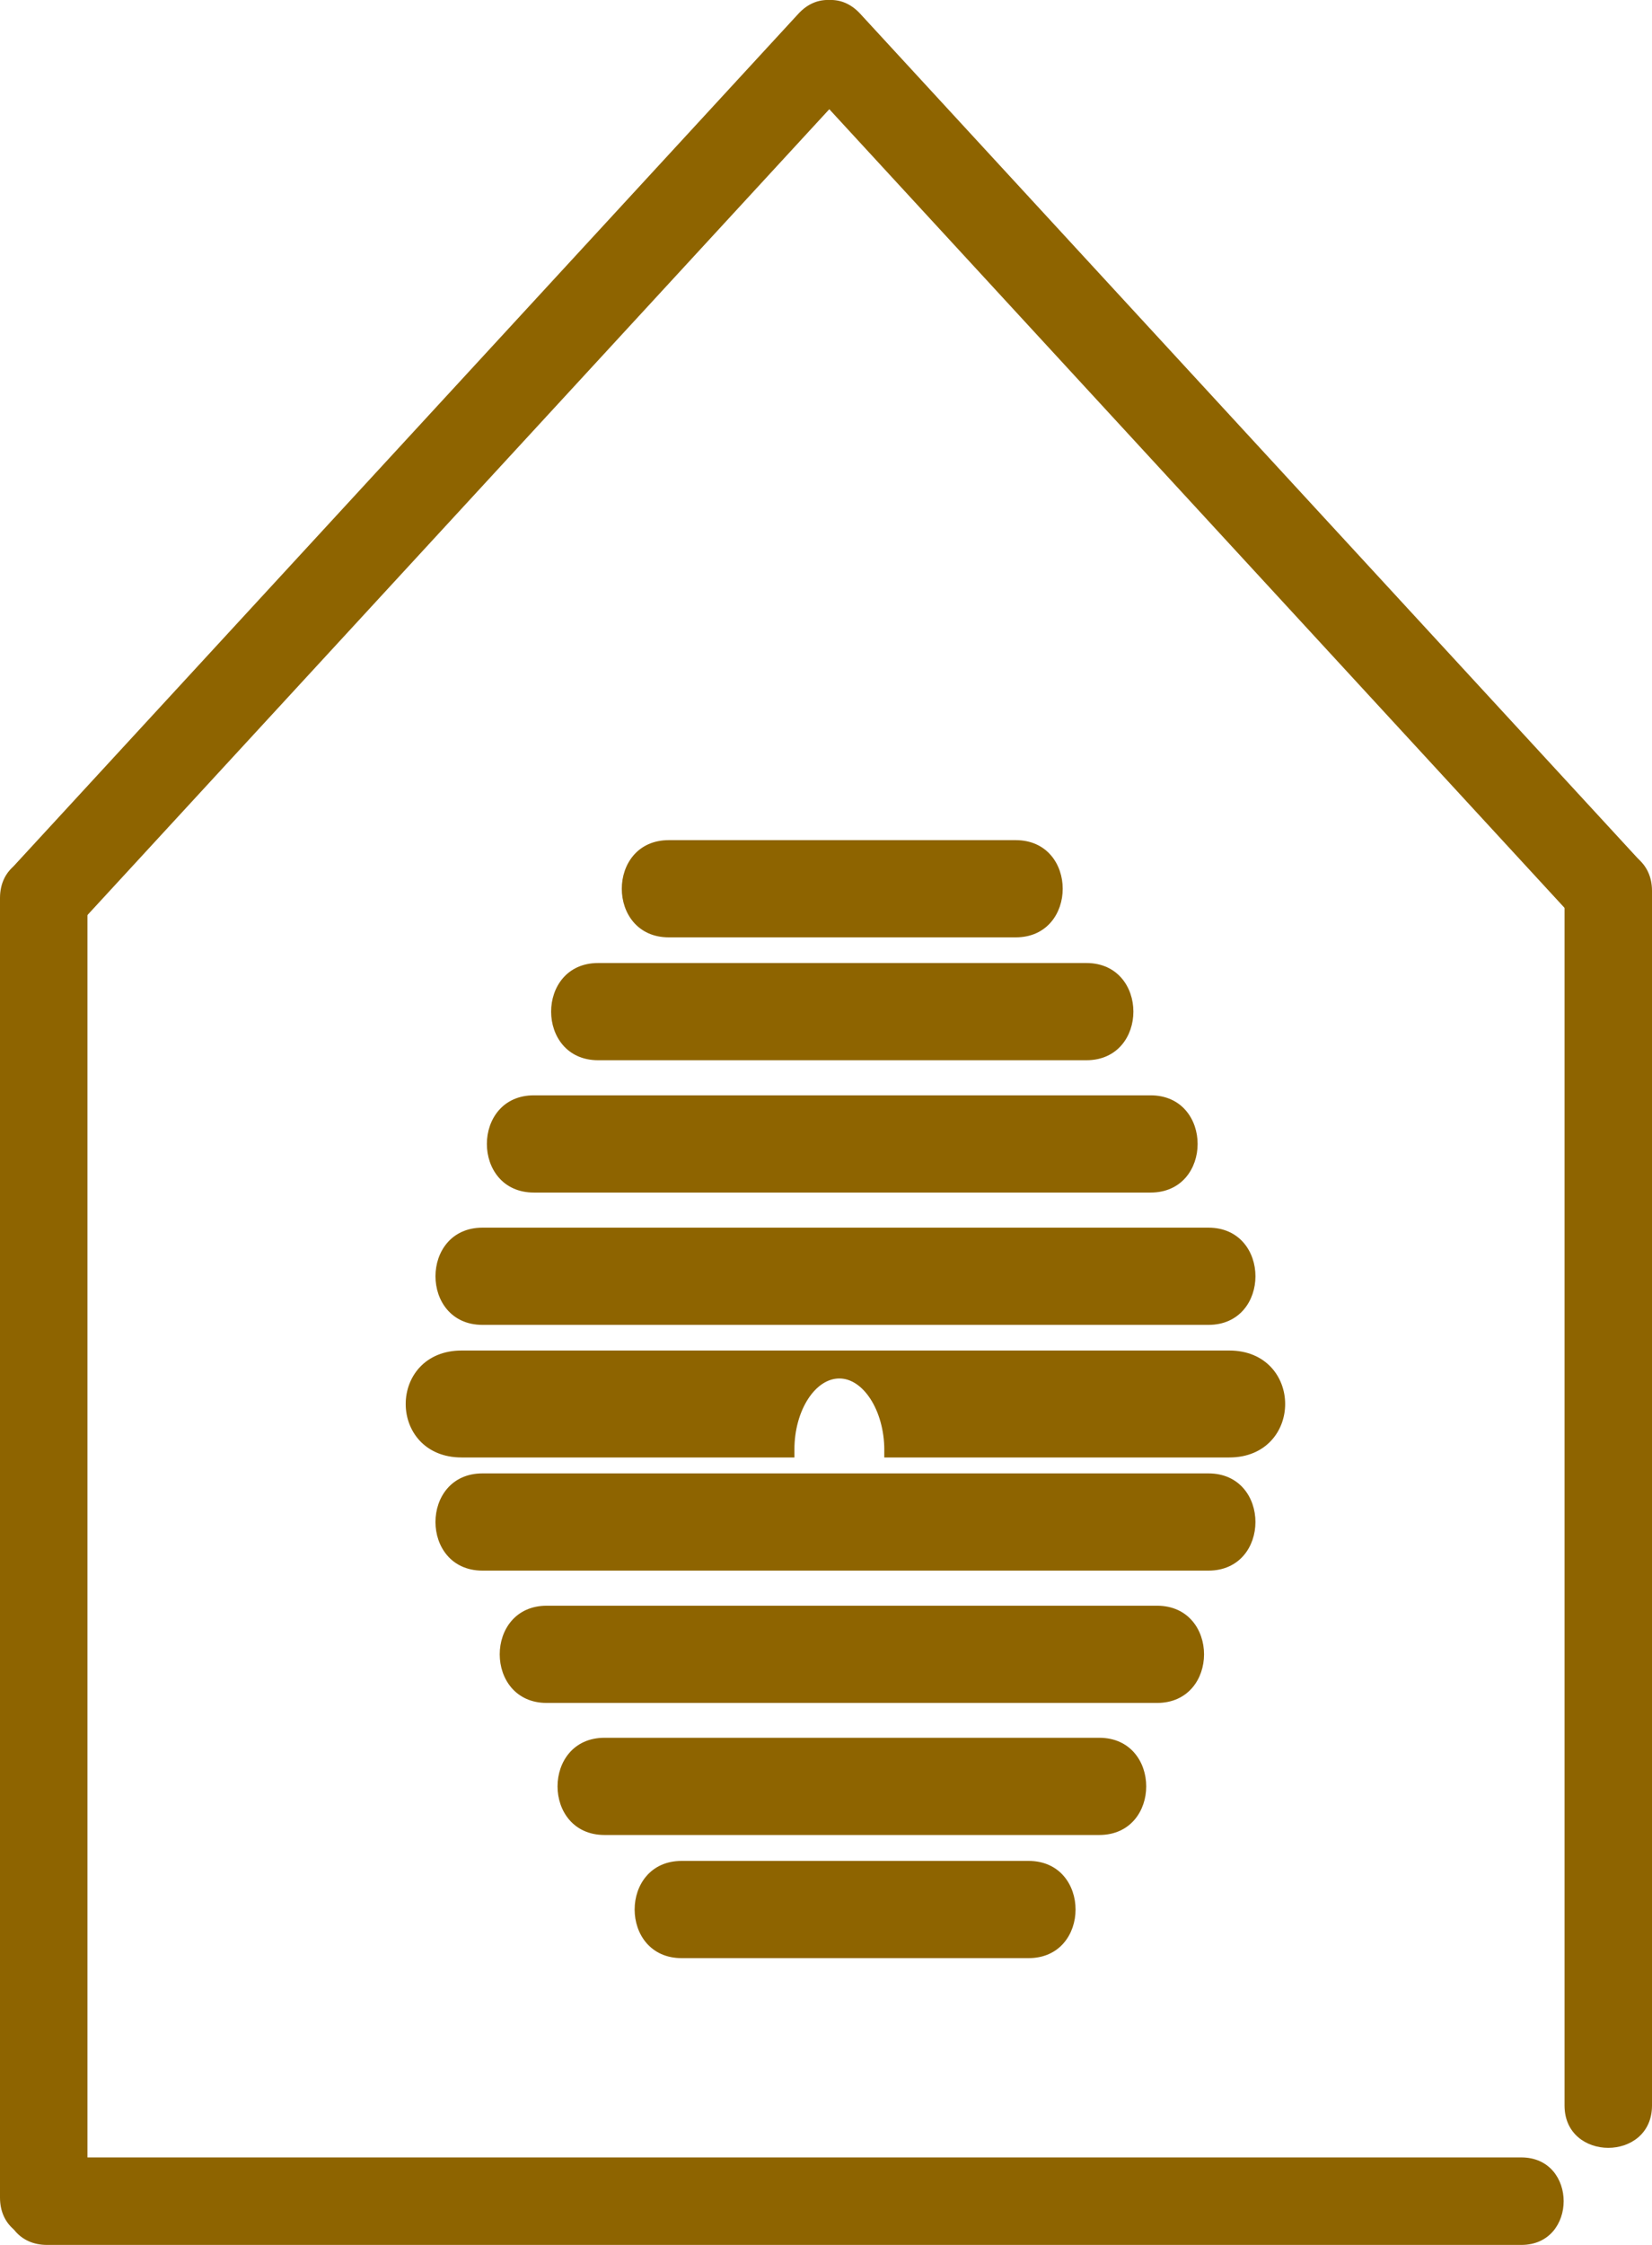 <?xml version="1.0" encoding="utf-8"?>
<!-- Generator: Adobe Illustrator 16.0.0, SVG Export Plug-In . SVG Version: 6.00 Build 0)  -->
<!DOCTYPE svg PUBLIC "-//W3C//DTD SVG 1.1//EN" "http://www.w3.org/Graphics/SVG/1.1/DTD/svg11.dtd">
<svg version="1.1" xmlns="http://www.w3.org/2000/svg" xmlns:xlink="http://www.w3.org/1999/xlink" x="0px" y="0px" width="170px"
	 height="230.92px" viewBox="0 0 170 230.92" enable-background="new 0 0 170 230.92" xml:space="preserve">
<g id="Layer_1">
	<g>
		<line fill="#8E6400" x1="165" y1="216.92" x2="165" y2="91.92"/>
		<g>
			<path fill="#8E6400" d="M170,216.581c0-41.647,0-83.296,0-124.944c0-5.804-9-5.804-9,0c0,41.648,0,83.296,0,124.944
				C161,222.385,170,222.385,170,216.581L170,216.581z"/>
		</g>
	</g>
	<g>
		<line fill="#8E6400" x1="165.5" y1="91.637" x2="85.338" y2="4.598"/>
		<g>
			<path fill="#8E6400" d="M168.682,88.455c-26.721-29.013-53.441-58.026-80.161-87.04c-3.939-4.277-10.288,2.104-6.364,6.364
				c26.721,29.013,53.441,58.026,80.162,87.04C166.258,99.097,172.605,92.716,168.682,88.455L168.682,88.455z"/>
		</g>
	</g>
	<g>
		<line fill="#8E6400" x1="85.338" y1="4.598" x2="4.807" y2="92.039"/>
		<g>
			<path fill="#8E6400" d="M82.156,1.416C55.313,30.563,28.469,59.71,1.625,88.857c-3.924,4.261,2.425,10.642,6.364,6.364
				C34.833,66.074,61.676,36.927,88.521,7.78C92.444,3.519,86.096-2.862,82.156,1.416L82.156,1.416z"/>
		</g>
	</g>
	<g>
		<line fill="#8E6400" x1="4" y1="91.92" x2="4" y2="225.92"/>
		<g>
			<path fill="#8E6400" d="M0,92.372c0,44.557,0,89.114,0,133.671c0,0.003,0,0.007,0,0.01c0,5.804,9,5.804,9,0
				c0-44.557,0-89.114,0-133.671c0-0.003,0-0.006,0-0.01C9,86.568,0,86.568,0,92.372L0,92.372z"/>
		</g>
	</g>
	<g>
		<line fill="#8E6400" x1="5" y1="226.92" x2="157" y2="226.92"/>
		<g>
			<path fill="#8E6400" d="M4.839,230.92c48.472,0,96.943,0,145.414,0c2.102,0,4.202,0,6.303,0c5.804,0,5.804-9,0-9
				c-48.472,0-96.943,0-145.415,0c-2.101,0-4.202,0-6.302,0C-0.965,221.92-0.965,230.92,4.839,230.92L4.839,230.92z"/>
		</g>
	</g>
</g>
<g id="Layer_2">
	<g>
		<line fill="#8E6400" x1="69" y1="91.92" x2="105" y2="91.92"/>
		<g>
			<path fill="#8E6400" d="M68.822,96.42c11.9,0,23.8,0,35.7,0c6.449,0,6.449-10,0-10c-11.9,0-23.8,0-35.7,0
				C62.373,86.42,62.373,96.42,68.822,96.42L68.822,96.42z"/>
		</g>
	</g>
	<g>
		<line fill="#8E6400" x1="62" y1="103.92" x2="112" y2="103.92"/>
		<g>
			<path fill="#8E6400" d="M61.55,109.059c16.748,0,33.497,0,50.245,0c6.449,0,6.449-10,0-10c-16.748,0-33.497,0-50.245,0
				C55.101,99.059,55.101,109.059,61.55,109.059L61.55,109.059z"/>
		</g>
	</g>
	<g>
		<line fill="#8E6400" x1="55" y1="117.92" x2="118" y2="117.92"/>
		<g>
			<path fill="#8E6400" d="M54.938,122.67c21.156,0,42.311,0,63.467,0c6.449,0,6.449-10,0-10c-21.156,0-42.311,0-63.467,0
				C48.49,112.67,48.49,122.67,54.938,122.67L54.938,122.67z"/>
		</g>
	</g>
	<g>
		<line fill="#8E6400" x1="50" y1="130.92" x2="124" y2="130.92"/>
		<g>
			<path fill="#8E6400" d="M49.65,136.281c24.902,0,49.804,0,74.706,0c6.449,0,6.449-10,0-10c-24.902,0-49.804,0-74.706,0
				C43.201,126.281,43.201,136.281,49.65,136.281L49.65,136.281z"/>
		</g>
	</g>
	<g>
		<line fill="#8E6400" x1="106" y1="196.92" x2="70" y2="196.92"/>
		<g>
			<path fill="#8E6400" d="M105.845,191.42c-11.9,0-23.8,0-35.7,0c-6.449,0-6.449,10,0,10c11.9,0,23.8,0,35.7,0
				C112.293,201.42,112.293,191.42,105.845,191.42L105.845,191.42z"/>
		</g>
	</g>
	<g>
		<line fill="#8E6400" x1="113" y1="183.92" x2="62" y2="183.92"/>
		<g>
			<path fill="#8E6400" d="M113.117,178.753c-16.969,0-33.937,0-50.906,0c-6.449,0-6.449,10,0,10c16.969,0,33.937,0,50.906,0
				C119.565,188.753,119.565,178.753,113.117,178.753L113.117,178.753z"/>
		</g>
	</g>
	<g>
		<line fill="#8E6400" x1="119" y1="169.92" x2="56" y2="169.92"/>
		<g>
			<path fill="#8E6400" d="M119.066,165.17c-20.935,0-41.87,0-62.805,0c-6.449,0-6.449,10,0,10c20.935,0,41.87,0,62.805,0
				C125.515,175.17,125.515,165.17,119.066,165.17L119.066,165.17z"/>
		</g>
	</g>
	<g>
		<line fill="#8E6400" x1="124" y1="156.92" x2="50" y2="156.92"/>
		<g>
			<path fill="#8E6400" d="M124.355,151.559c-24.902,0-49.804,0-74.706,0c-6.449,0-6.449,10,0,10c24.902,0,49.804,0,74.706,0
				C130.804,161.559,130.804,151.559,124.355,151.559L124.355,151.559z"/>
		</g>
	</g>
	<path fill="#8E6400" stroke="#8E6400" stroke-miterlimit="10" d="M126.5,139.42c-26,0-53,0-79,0c-7,0-7,10,0,10
		c0,0,15.638,0,33.752,0c0-1-0.002-0.297-0.002-0.321c0-4.241,2.294-7.804,5.125-7.804s5.125,3.625,5.125,7.866
		c0,0.024-0.002-0.741-0.002,0.259c12.764,0,26.002,0,35.002,0C133.5,149.42,133.5,139.42,126.5,139.42z"/>
</g>
<g id="Layer_3">
	<path display="none" fill="#FCFCFC" d="M85,141.92c-3.547,0-4.981,4.358-4.332,7.928c0.698-0.424,1.559-0.678,2.582-0.678
		c0.951,0,1.759,0.222,2.429,0.593c0.737-0.521,1.673-0.843,2.821-0.843c0.622,0,1.182,0.095,1.684,0.263
		C90.605,145.76,88.88,141.92,85,141.92z"/>
	<g>
	</g>
	<g>
	</g>
	<g>
	</g>
	<g>
	</g>
	<g>
	</g>
	<g>
	</g>
	<g>
	</g>
	<g>
	</g>
	<g>
	</g>
	<g>
	</g>
	<g>
	</g>
	<g>
	</g>
	<g>
	</g>
	<g>
	</g>
	<g>
	</g>
</g>
</svg>
